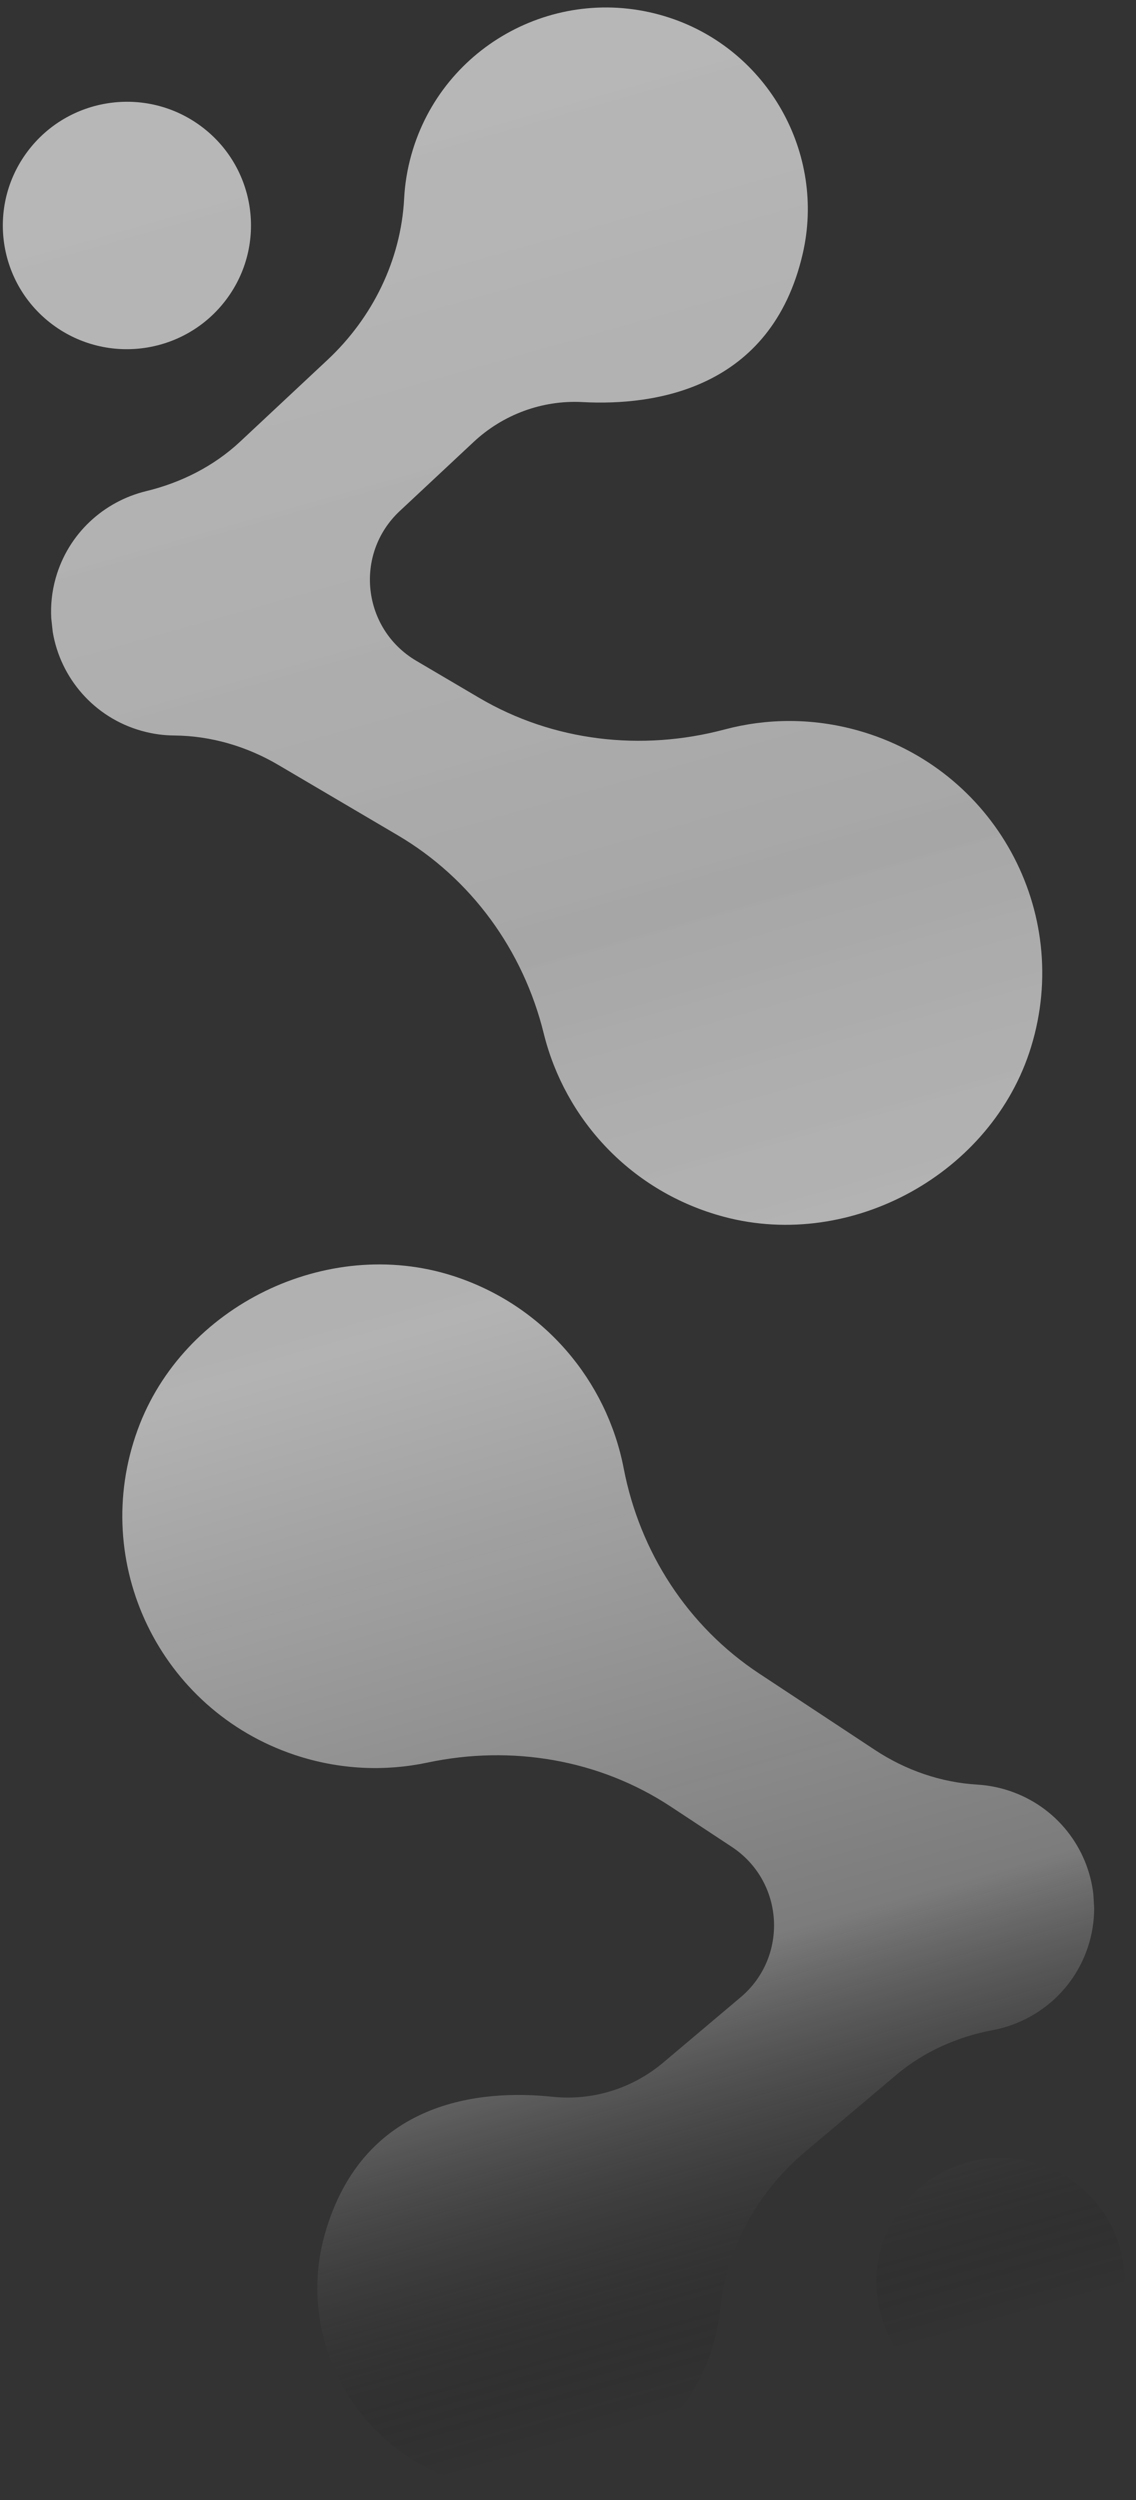 <svg width="90" height="198" viewBox="0 0 90 198" fill="none" xmlns="http://www.w3.org/2000/svg">
<rect x="0" y="0" width="90" height="198" fill="#333333" stroke="none"/>
<path d="M2.174 12.006C-1.071 16.345 -0.175 22.483 4.176 25.717C8.529 28.948 14.688 28.051 17.933 23.712C21.181 19.374 20.282 13.233 15.934 10.002C11.581 6.768 5.419 7.666 2.174 12.006ZM11.579 38.899C14.355 38.225 16.939 36.926 19.026 34.977L25.947 28.503C29.516 25.165 31.762 20.606 32.018 15.732C32.077 14.573 32.267 13.404 32.595 12.24C35.052 3.518 44.325 -1.468 53.051 1.407C60.841 3.973 65.444 12.148 63.591 20.116C61.1 30.852 51.829 32.153 46.149 31.845C42.961 31.674 39.846 32.83 37.516 35.01L31.672 40.473C28.032 43.876 28.689 49.807 32.981 52.336L37.962 55.269C43.825 58.719 50.822 59.526 57.404 57.775C60.752 56.884 64.375 56.849 67.953 57.849C78.76 60.868 84.996 72.169 81.684 82.931C78.613 92.916 67.488 99.063 57.367 96.373C50.032 94.423 44.759 88.677 43.075 81.838C41.455 75.273 37.349 69.59 31.509 66.152L22.055 60.586C19.552 59.111 16.712 58.275 13.806 58.251C12.951 58.246 12.088 58.127 11.228 57.886C7.436 56.827 4.791 53.691 4.18 50.061L4.061 48.969C4.004 47.925 4.111 46.853 4.411 45.79C5.408 42.25 8.231 39.71 11.579 38.899Z" fill="url(#paint0_linear_10476_862)"/>
<path d="M71.383 174.849C68.138 179.187 69.034 185.326 73.387 188.559C77.736 191.791 83.897 190.893 87.142 186.555C90.39 182.214 89.494 176.078 85.141 172.845C80.79 169.611 74.631 170.508 71.383 174.849ZM78.66 160.783C75.853 161.313 73.205 162.482 71.021 164.321L63.777 170.434C60.041 173.587 57.563 178.025 57.06 182.879C56.939 184.033 56.69 185.193 56.302 186.336C53.401 194.923 43.885 199.428 35.319 196.113C27.672 193.153 23.495 184.755 25.75 176.889C28.789 166.297 38.115 165.468 43.773 166.065C46.948 166.401 50.12 165.405 52.557 163.346L58.674 158.187C62.482 154.974 62.134 149.017 57.976 146.272L53.152 143.091C47.476 139.344 40.525 138.184 33.866 139.597C30.474 140.314 26.857 140.164 23.334 138.985C12.695 135.417 7.047 123.814 10.907 113.235C14.487 103.418 25.912 97.847 35.881 101.048C43.11 103.37 48.077 109.378 49.413 116.296C50.69 122.934 54.498 128.82 60.155 132.55L69.311 138.592C71.732 140.191 74.527 141.17 77.429 141.341C78.279 141.394 79.137 141.555 79.983 141.839C83.715 143.09 86.198 146.356 86.62 150.013L86.686 151.11C86.686 152.156 86.525 153.222 86.169 154.267C84.992 157.753 82.043 160.144 78.66 160.783Z" fill="url(#paint1_linear_10476_862)"/>
<defs>
<linearGradient id="paint0_linear_10476_862" x1="9.235" y1="4.098" x2="61.62" y2="189.032" gradientUnits="userSpaceOnUse">
<stop stop-color="white" stop-opacity="0.653"/>
<stop offset="0.403" stop-color="#C7C7C7" stop-opacity="0.779"/>
<stop offset="0.541" stop-color="#EBEBEB" stop-opacity="0.693"/>
<stop offset="0.82" stop-color="#A4A4A4" stop-opacity="0.645"/>
<stop offset="1" stop-opacity="0"/>
</linearGradient>
<linearGradient id="paint1_linear_10476_862" x1="9.235" y1="4.098" x2="61.62" y2="189.032" gradientUnits="userSpaceOnUse">
<stop stop-color="white" stop-opacity="0.653"/>
<stop offset="0.403" stop-color="#C7C7C7" stop-opacity="0.779"/>
<stop offset="0.541" stop-color="#EBEBEB" stop-opacity="0.693"/>
<stop offset="0.82" stop-color="#A4A4A4" stop-opacity="0.645"/>
<stop offset="1" stop-opacity="0"/>
</linearGradient>
</defs>
</svg>
